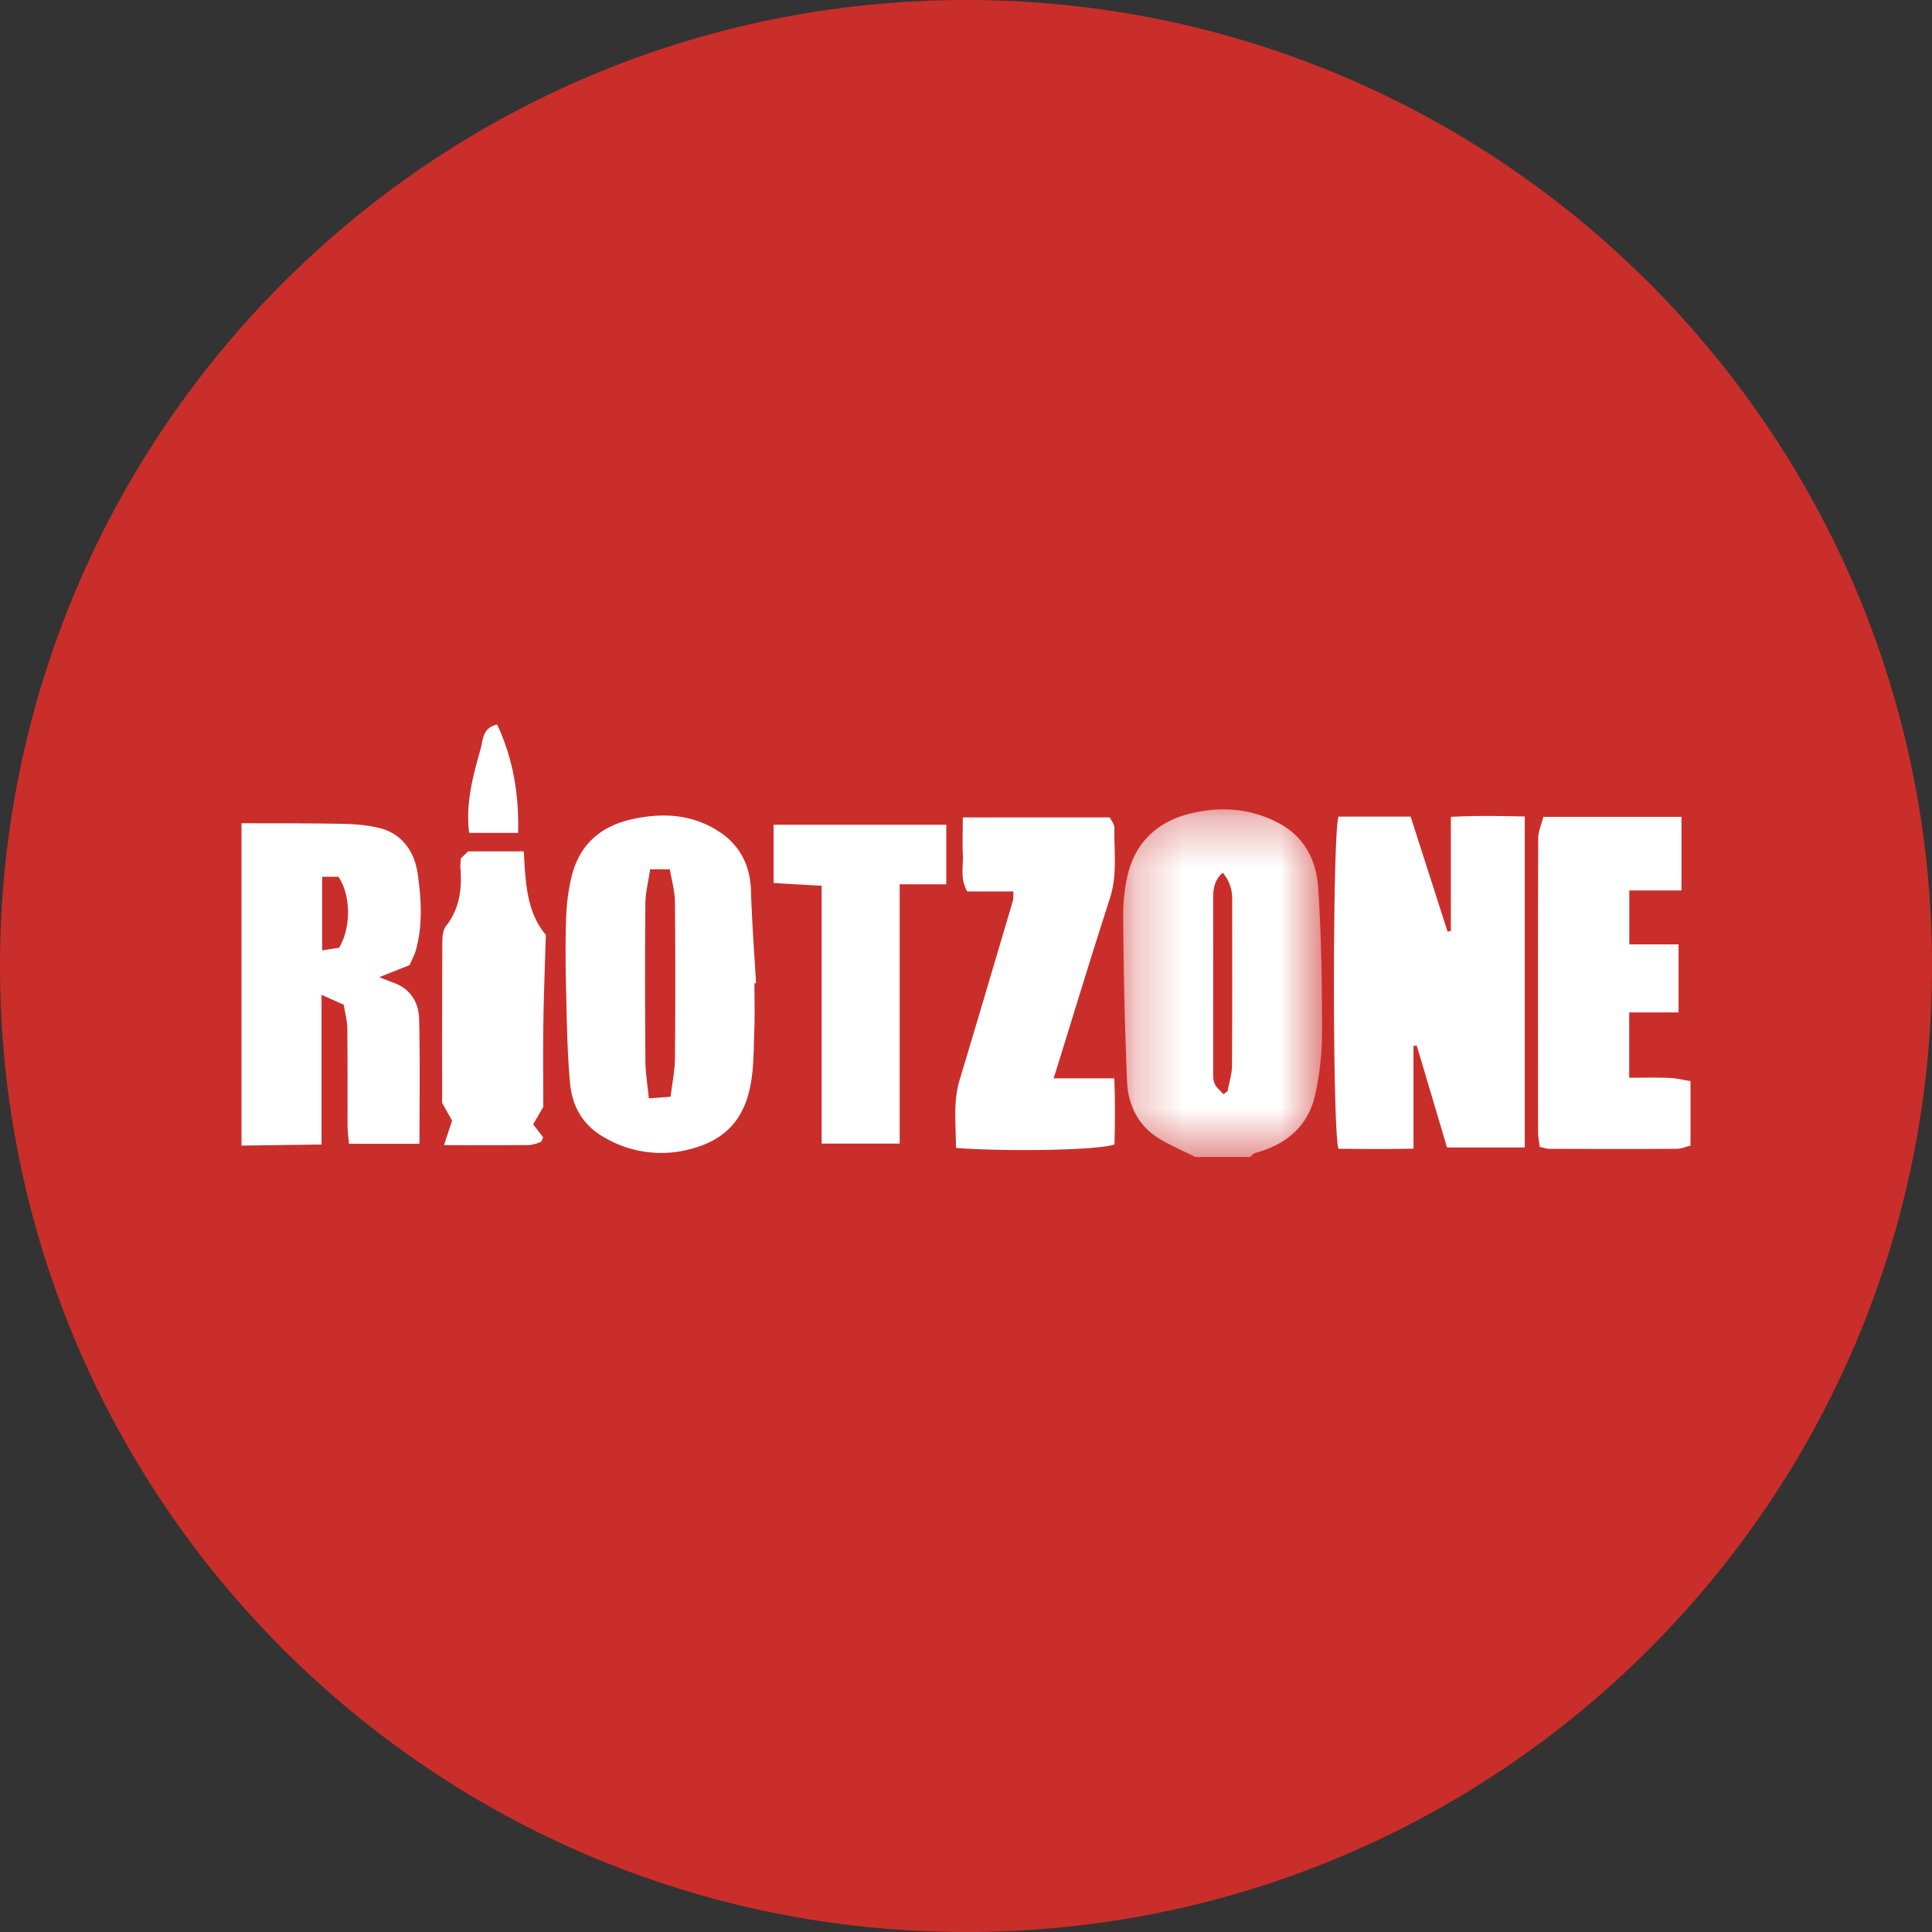 <svg xmlns="http://www.w3.org/2000/svg" xmlns:xlink="http://www.w3.org/1999/xlink" width="40" height="40"><rect width="100%" height="100%" fill="#333333" stroke="none"/><defs><path id="riotzone__a" d="M.255.303H4.37V7.5H.255z"/></defs><g fill="none" fill-rule="evenodd"><path fill="#CA2E2A" fill-rule="nonzero" d="M20 0c11.046 0 20 8.955 20 19.997v.006C40 31.047 31.048 40 20 40 8.954 40 0 31.048 0 20 0 8.954 8.952 0 20 0z"/><g transform="translate(23 16.454)"><mask id="riotzone__b" fill="#fff"><use xlink:href="#riotzone__a"/></mask><path fill="#FFF" d="M2.33 6.201l.085-.062c.033-.176.09-.351.092-.526.008-1.148.003-2.295.004-3.443a.816.816 0 00-.194-.554c-.188.158-.202.36-.2.572.002 1.16 0 2.32 0 3.48.002.105-.008.217.028.308.034.087.122.15.185.225zm-.58 1.3c-.261-.132-.532-.243-.777-.398-.41-.258-.616-.684-.638-1.154a91.5 91.5 0 01-.08-3.396 3.701 3.701 0 01.09-.884C.512.96.991.548 1.647.388c.633-.153 1.26-.11 1.854.215.516.28.752.768.79 1.317.068.999.08 2.003.08 3.004 0 .434-.049.877-.145 1.3-.152.667-.621 1.024-1.24 1.194-.039.01-.071.055-.106.082H1.75z" mask="url(#riotzone__b)"/></g><path fill="#FFF" d="M7.02 19.622c.253-.416.247-1.089-.014-1.47H6.67v1.525l.35-.055zM5 17.044c.702.003 1.405-.001 2.107.013.247.005.5.027.74.084.483.115.74.5.803.962.072.521.106 1.061-.044 1.584-.029.097-.08.187-.125.294-.193.077-.387.155-.629.25.131.052.228.09.324.126.333.129.495.409.502.749.02.847.007 1.696.007 2.575h-1.46c-.011-.14-.029-.263-.029-.388-.002-.667.002-1.334-.005-2-.002-.162-.048-.324-.074-.492l-.46-.204v3.099L5 23.718v-6.674zm30 6.674c-.095.024-.19.067-.286.067-.878.005-1.757.003-2.636 0-.059 0-.118-.023-.2-.04-.013-.11-.034-.21-.034-.31-.001-2.025-.004-4.053.003-6.08.002-.15.072-.302.107-.443h2.859v1.524h-1.08v1.116h1.02v1.409h-1.022v1.352c.288 0 .56-.007.833.004.145.005.29.044.436.066v1.335zm-7.287-6.811h1.493l.764 2.38.069-.013v-2.362c.522-.028 1.011-.018 1.53-.008v6.853h-1.61l-.626-2.108-.068.004v2.128c-.553.013-1.06.008-1.553.002-.127-.349-.124-6.56.001-6.876M13.46 17.998c-.038.258-.095.482-.098.707-.01 1.084-.007 2.168 0 3.251 0 .242.042.482.071.784.177-.012.316-.024.451-.032.036-.302.088-.543.09-.785.01-1.084.01-2.168 0-3.25-.003-.224-.068-.445-.105-.675h-.41zm2.16 2.36c0 .327.01.655-.003.98-.014.39-.008.786-.085 1.162-.137.668-.505 1.088-1.196 1.279a2.324 2.324 0 01-1.833-.235c-.437-.248-.657-.639-.7-1.116-.063-.673-.068-1.352-.085-2.028-.01-.471-.014-.942.004-1.412.01-.283.046-.57.113-.842.165-.665.599-1.036 1.238-1.182.645-.145 1.264-.111 1.827.262.418.278.634.69.649 1.223.018.636.068 1.271.104 1.907l-.033.002zm6.195 1.968h1.255c.02.48.015.928.004 1.366-.271.119-2.158.157-3.282.075.002-.469-.065-.939.076-1.408.372-1.235.736-2.47 1.102-3.707.014-.048.008-.101.012-.196h-.957c-.153-.272-.077-.524-.09-.764-.012-.246-.001-.494-.001-.768h3.042c.027.058.097.137.096.214-.008.49.064.98-.094 1.466-.394 1.214-.763 2.438-1.163 3.722m-3.188-4.018v5.369h-1.616v-5.339c-.346-.018-.65-.036-.995-.056v-1.207h3.576v1.233h-.965zm-9.087-.535l.152-.146h1.152c.036.632.056 1.259.457 1.727-.018.614-.042 1.197-.05 1.779-.01.589-.003 1.176-.003 1.785l-.21.361c.067.087.136.174.208.269-.018.034-.028.084-.053.094a.707.707 0 01-.243.065c-.562.005-1.125.002-1.758.002l.168-.507-.206-.368c0-1.086-.002-2.21.004-3.333 0-.112.014-.25.078-.33.28-.358.332-.768.296-1.205-.004-.052.005-.104.008-.193m1.187-.529H9.713c-.077-.623.084-1.19.24-1.748.045-.162.035-.433.34-.495.326.697.454 1.436.434 2.243"/></g></svg>